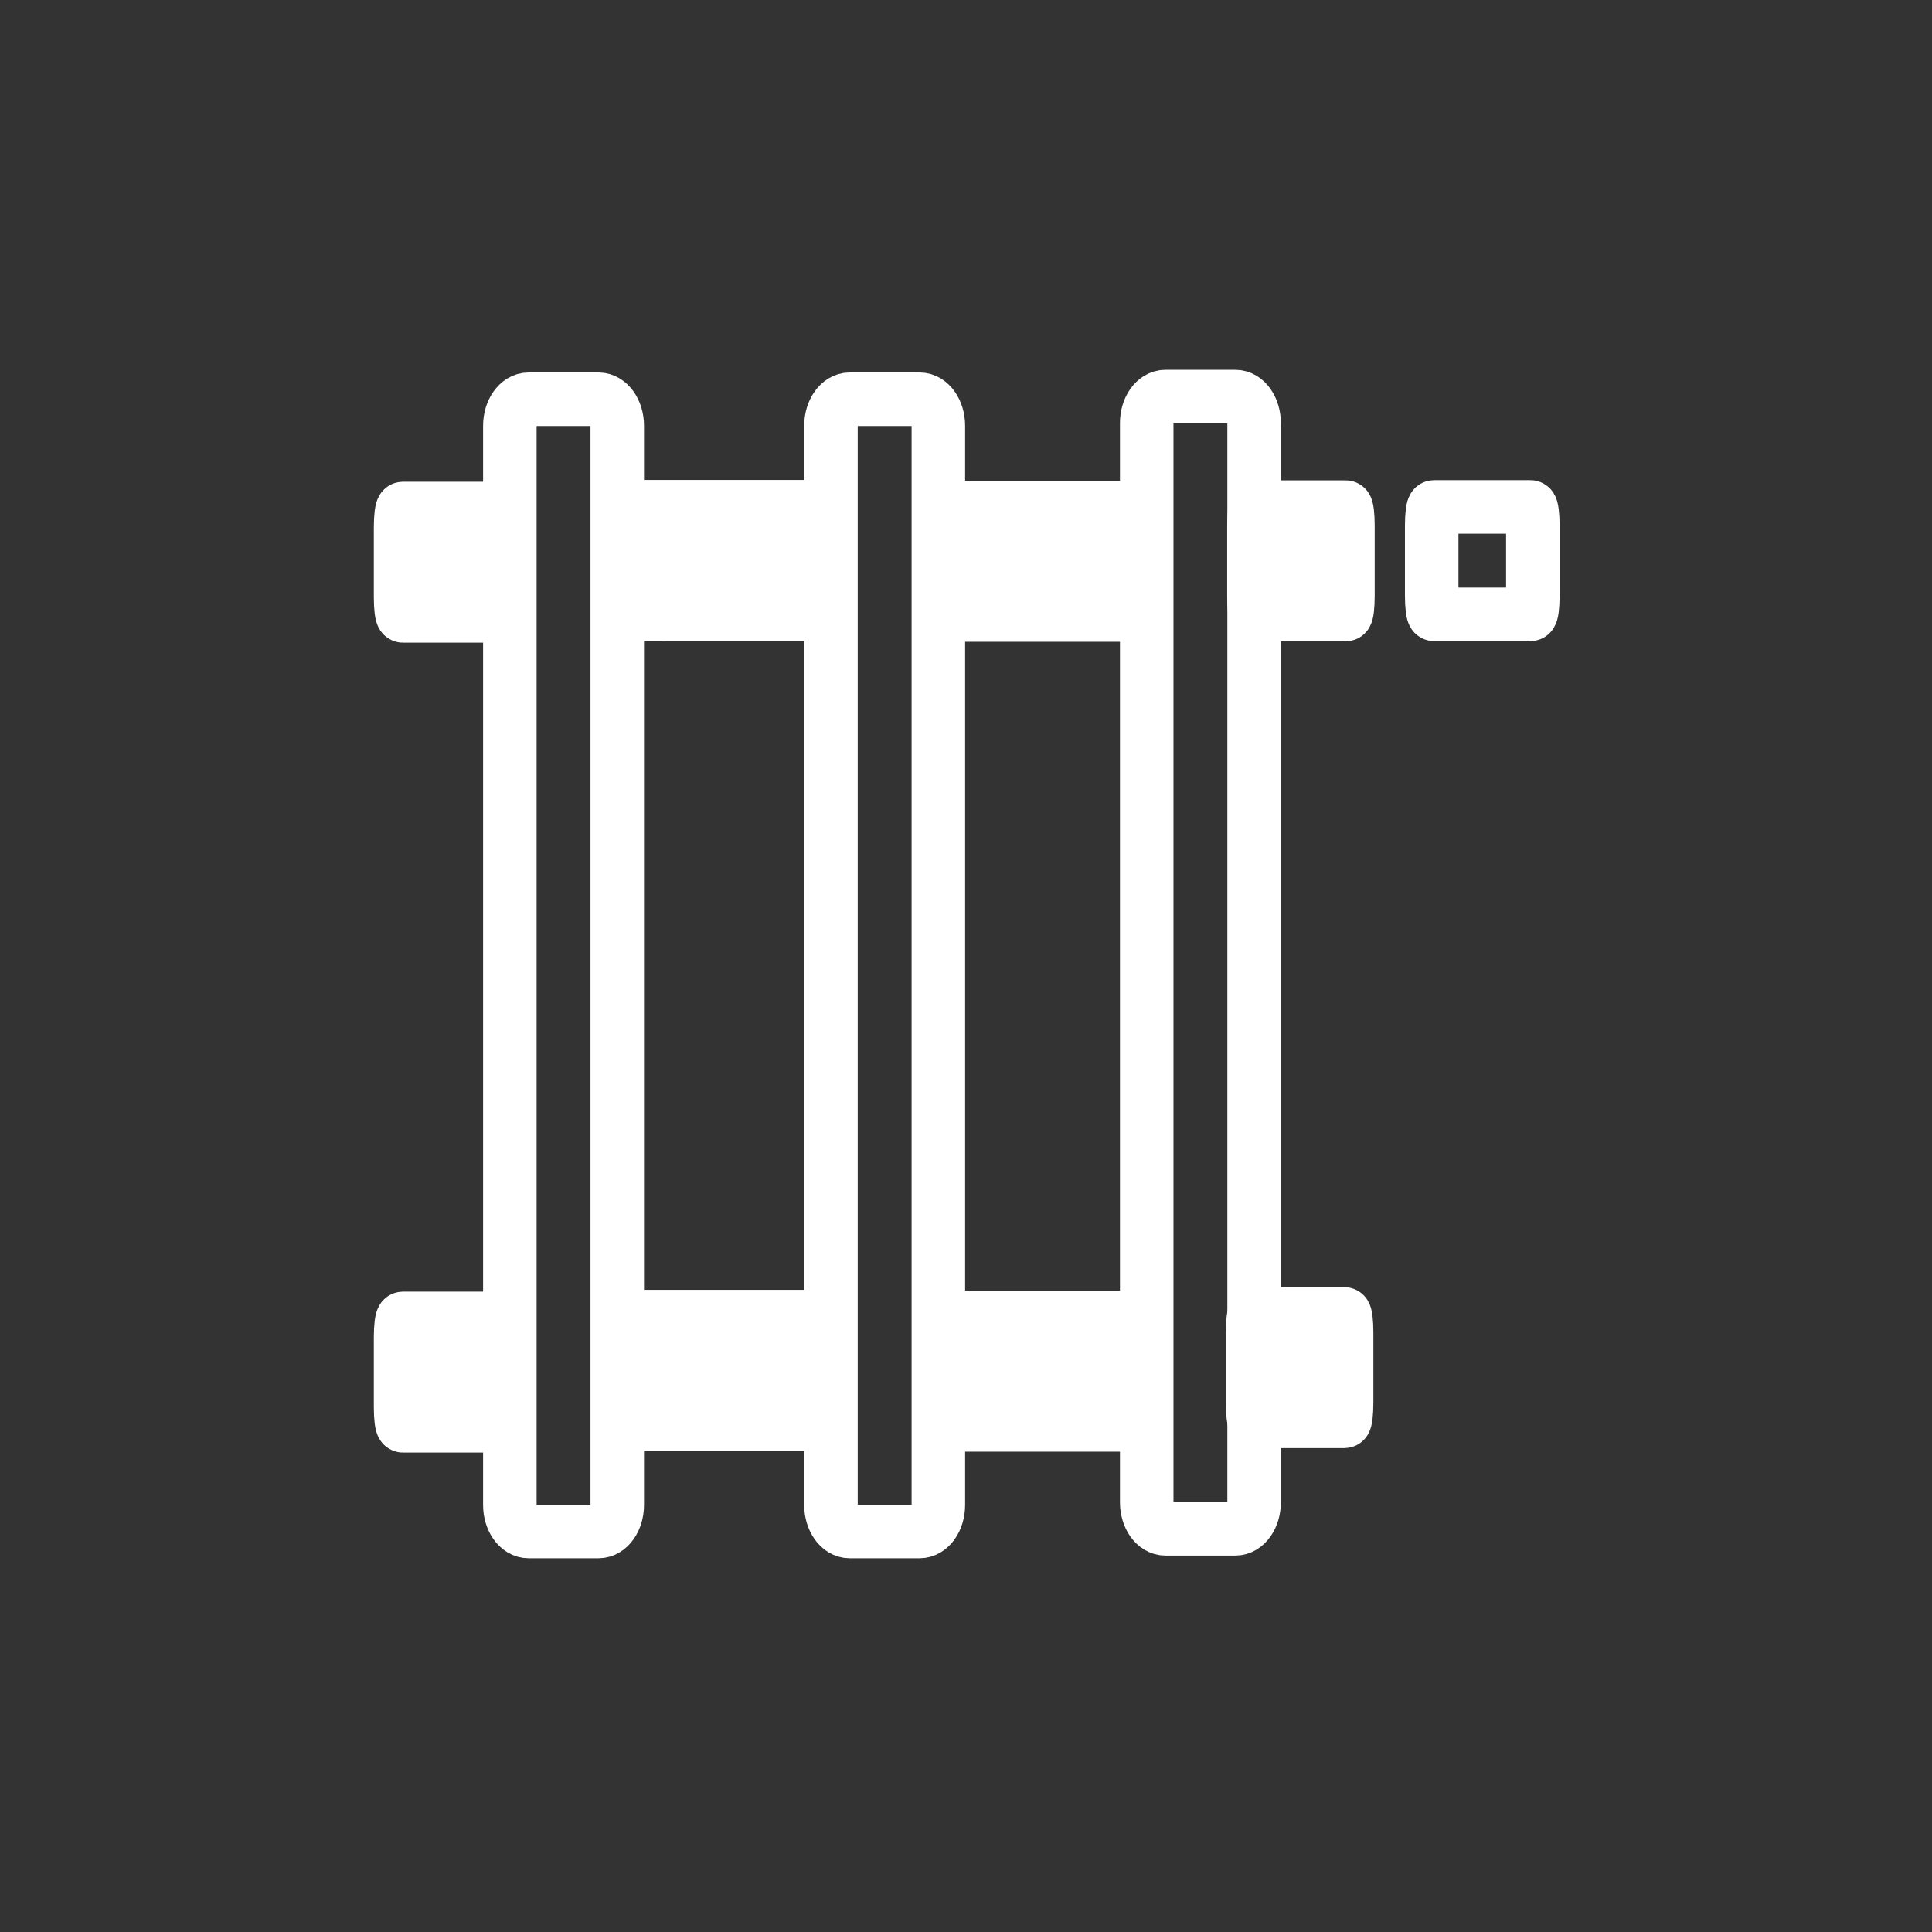 <?xml version="1.0" encoding="iso-8859-1"?>
<!-- Generator: Adobe Illustrator 16.0.0, SVG Export Plug-In . SVG Version: 6.00 Build 0)  -->
<!DOCTYPE svg PUBLIC "-//W3C//DTD SVG 1.1//EN" "http://www.w3.org/Graphics/SVG/1.1/DTD/svg11.dtd">
<svg version="1.1" xmlns="http://www.w3.org/2000/svg" xmlns:xlink="http://www.w3.org/1999/xlink" x="0px" y="0px" width="361px"
	 height="361px" viewBox="0 0 361 361" style="enable-background:new 0 0 361 361;" xml:space="preserve">
<rect x="0" y="0" width="361" height="361" fill="#333333" stroke="none"/>
<g id="sani_x5F_heating">
	<path style="fill:none;stroke:#FFFFFF;stroke-width:10;stroke-miterlimit:10;" d="M217.756,285.666
		c-1.926,0-3.489-2.225-3.489-4.969V79.069c0-2.744,1.563-4.969,3.489-4.969h13.088c1.928,0,3.49,2.225,3.49,4.969v201.628
		c0,2.744-1.563,4.969-3.49,4.969H217.756z"/>
	<path style="fill:none;stroke:#FFFFFF;stroke-width:10;stroke-miterlimit:10;" d="M98.756,286.166c-1.927,0-3.49-2.225-3.49-4.969
		V79.569c0-2.744,1.563-4.969,3.49-4.969h13.088c1.927,0,3.49,2.225,3.49,4.969v201.628c0,2.744-1.563,4.969-3.49,4.969H98.756z"/>
	<path style="fill:none;stroke:#FFFFFF;stroke-width:10;stroke-miterlimit:10;" d="M158.756,286.166c-1.927,0-3.49-2.225-3.49-4.969
		V79.569c0-2.744,1.563-4.969,3.49-4.969h13.088c1.927,0,3.49,2.225,3.49,4.969v201.628c0,2.744-1.563,4.969-3.49,4.969H158.756z"/>
	<path style="fill:#FFFFFF;stroke:#FFFFFF;stroke-width:10;stroke-miterlimit:10;" d="M93.75,262.928
		c0,1.926-0.199,3.489-0.444,3.489H75.294c-0.246,0-0.444-1.563-0.444-3.489V249.84c0-1.928,0.199-3.49,0.444-3.49h18.011
		c0.246,0,0.444,1.563,0.444,3.49V262.928z"/>
	<path style="fill:#FFFFFF;stroke:#FFFFFF;stroke-width:10;stroke-miterlimit:10;" d="M154.343,262.594
		c0,1.928-0.402,3.49-0.896,3.49H117.08c-0.495,0-0.896-1.563-0.896-3.49v-13.088c0-1.926,0.402-3.489,0.896-3.489h36.367
		c0.495,0,0.896,1.563,0.896,3.489V262.594z"/>
	<path style="fill:#FFFFFF;stroke:#FFFFFF;stroke-width:10;stroke-miterlimit:10;" d="M214.176,262.761
		c0,1.927-0.401,3.489-0.896,3.489h-36.366c-0.495,0-0.896-1.563-0.896-3.489v-13.088c0-1.927,0.402-3.489,0.896-3.489h36.366
		c0.495,0,0.896,1.563,0.896,3.489V262.761z"/>
	<path style="fill:#FFFFFF;stroke:#FFFFFF;stroke-width:10;stroke-miterlimit:10;" d="M234.053,249.006
		c0-1.926,0.185-3.489,0.412-3.489h16.741c0.228,0,0.413,1.563,0.413,3.489v13.088c0,1.928-0.186,3.49-0.413,3.49h-16.741
		c-0.228,0-0.412-1.563-0.412-3.49V249.006z"/>
	<path style="fill:#FFFFFF;stroke:#FFFFFF;stroke-width:10;stroke-miterlimit:10;" d="M93.75,111.594c0,1.927-0.199,3.49-0.444,3.49
		H75.294c-0.246,0-0.444-1.563-0.444-3.49V98.506c0-1.927,0.199-3.49,0.444-3.49h18.011c0.246,0,0.444,1.563,0.444,3.49V111.594z"/>
	<path style="fill:#FFFFFF;stroke:#FFFFFF;stroke-width:10;stroke-miterlimit:10;" d="M154.343,111.261
		c0,1.927-0.402,3.49-0.896,3.49H117.08c-0.495,0-0.896-1.563-0.896-3.49V98.173c0-1.927,0.402-3.49,0.896-3.49h36.367
		c0.495,0,0.896,1.563,0.896,3.49V111.261z"/>
	<path style="fill:#FFFFFF;stroke:#FFFFFF;stroke-width:10;stroke-miterlimit:10;" d="M214.176,111.427
		c0,1.927-0.401,3.49-0.896,3.49h-36.366c-0.495,0-0.896-1.563-0.896-3.49V98.339c0-1.927,0.402-3.49,0.896-3.49h36.366
		c0.495,0,0.896,1.563,0.896,3.49V111.427z"/>
	<path style="fill:none;stroke:#FFFFFF;stroke-width:10;stroke-miterlimit:10;" d="M286.416,111.302c0,1.927-0.199,3.49-0.444,3.49
		h-18.011c-0.246,0-0.444-1.563-0.444-3.49V98.214c0-1.927,0.198-3.49,0.444-3.49h18.011c0.245,0,0.444,1.563,0.444,3.49V111.302z"
		/>
	<path style="fill:#FFFFFF;stroke:#FFFFFF;stroke-width:10;stroke-miterlimit:10;" d="M234.301,98.248
		c0-1.927,0.184-3.49,0.412-3.49h16.74c0.229,0,0.413,1.563,0.413,3.49v13.088c0,1.927-0.185,3.49-0.413,3.49h-16.74
		c-0.229,0-0.412-1.563-0.412-3.49V98.248z"/>
</g>
<g id="Ebene_1">
</g>
</svg>
